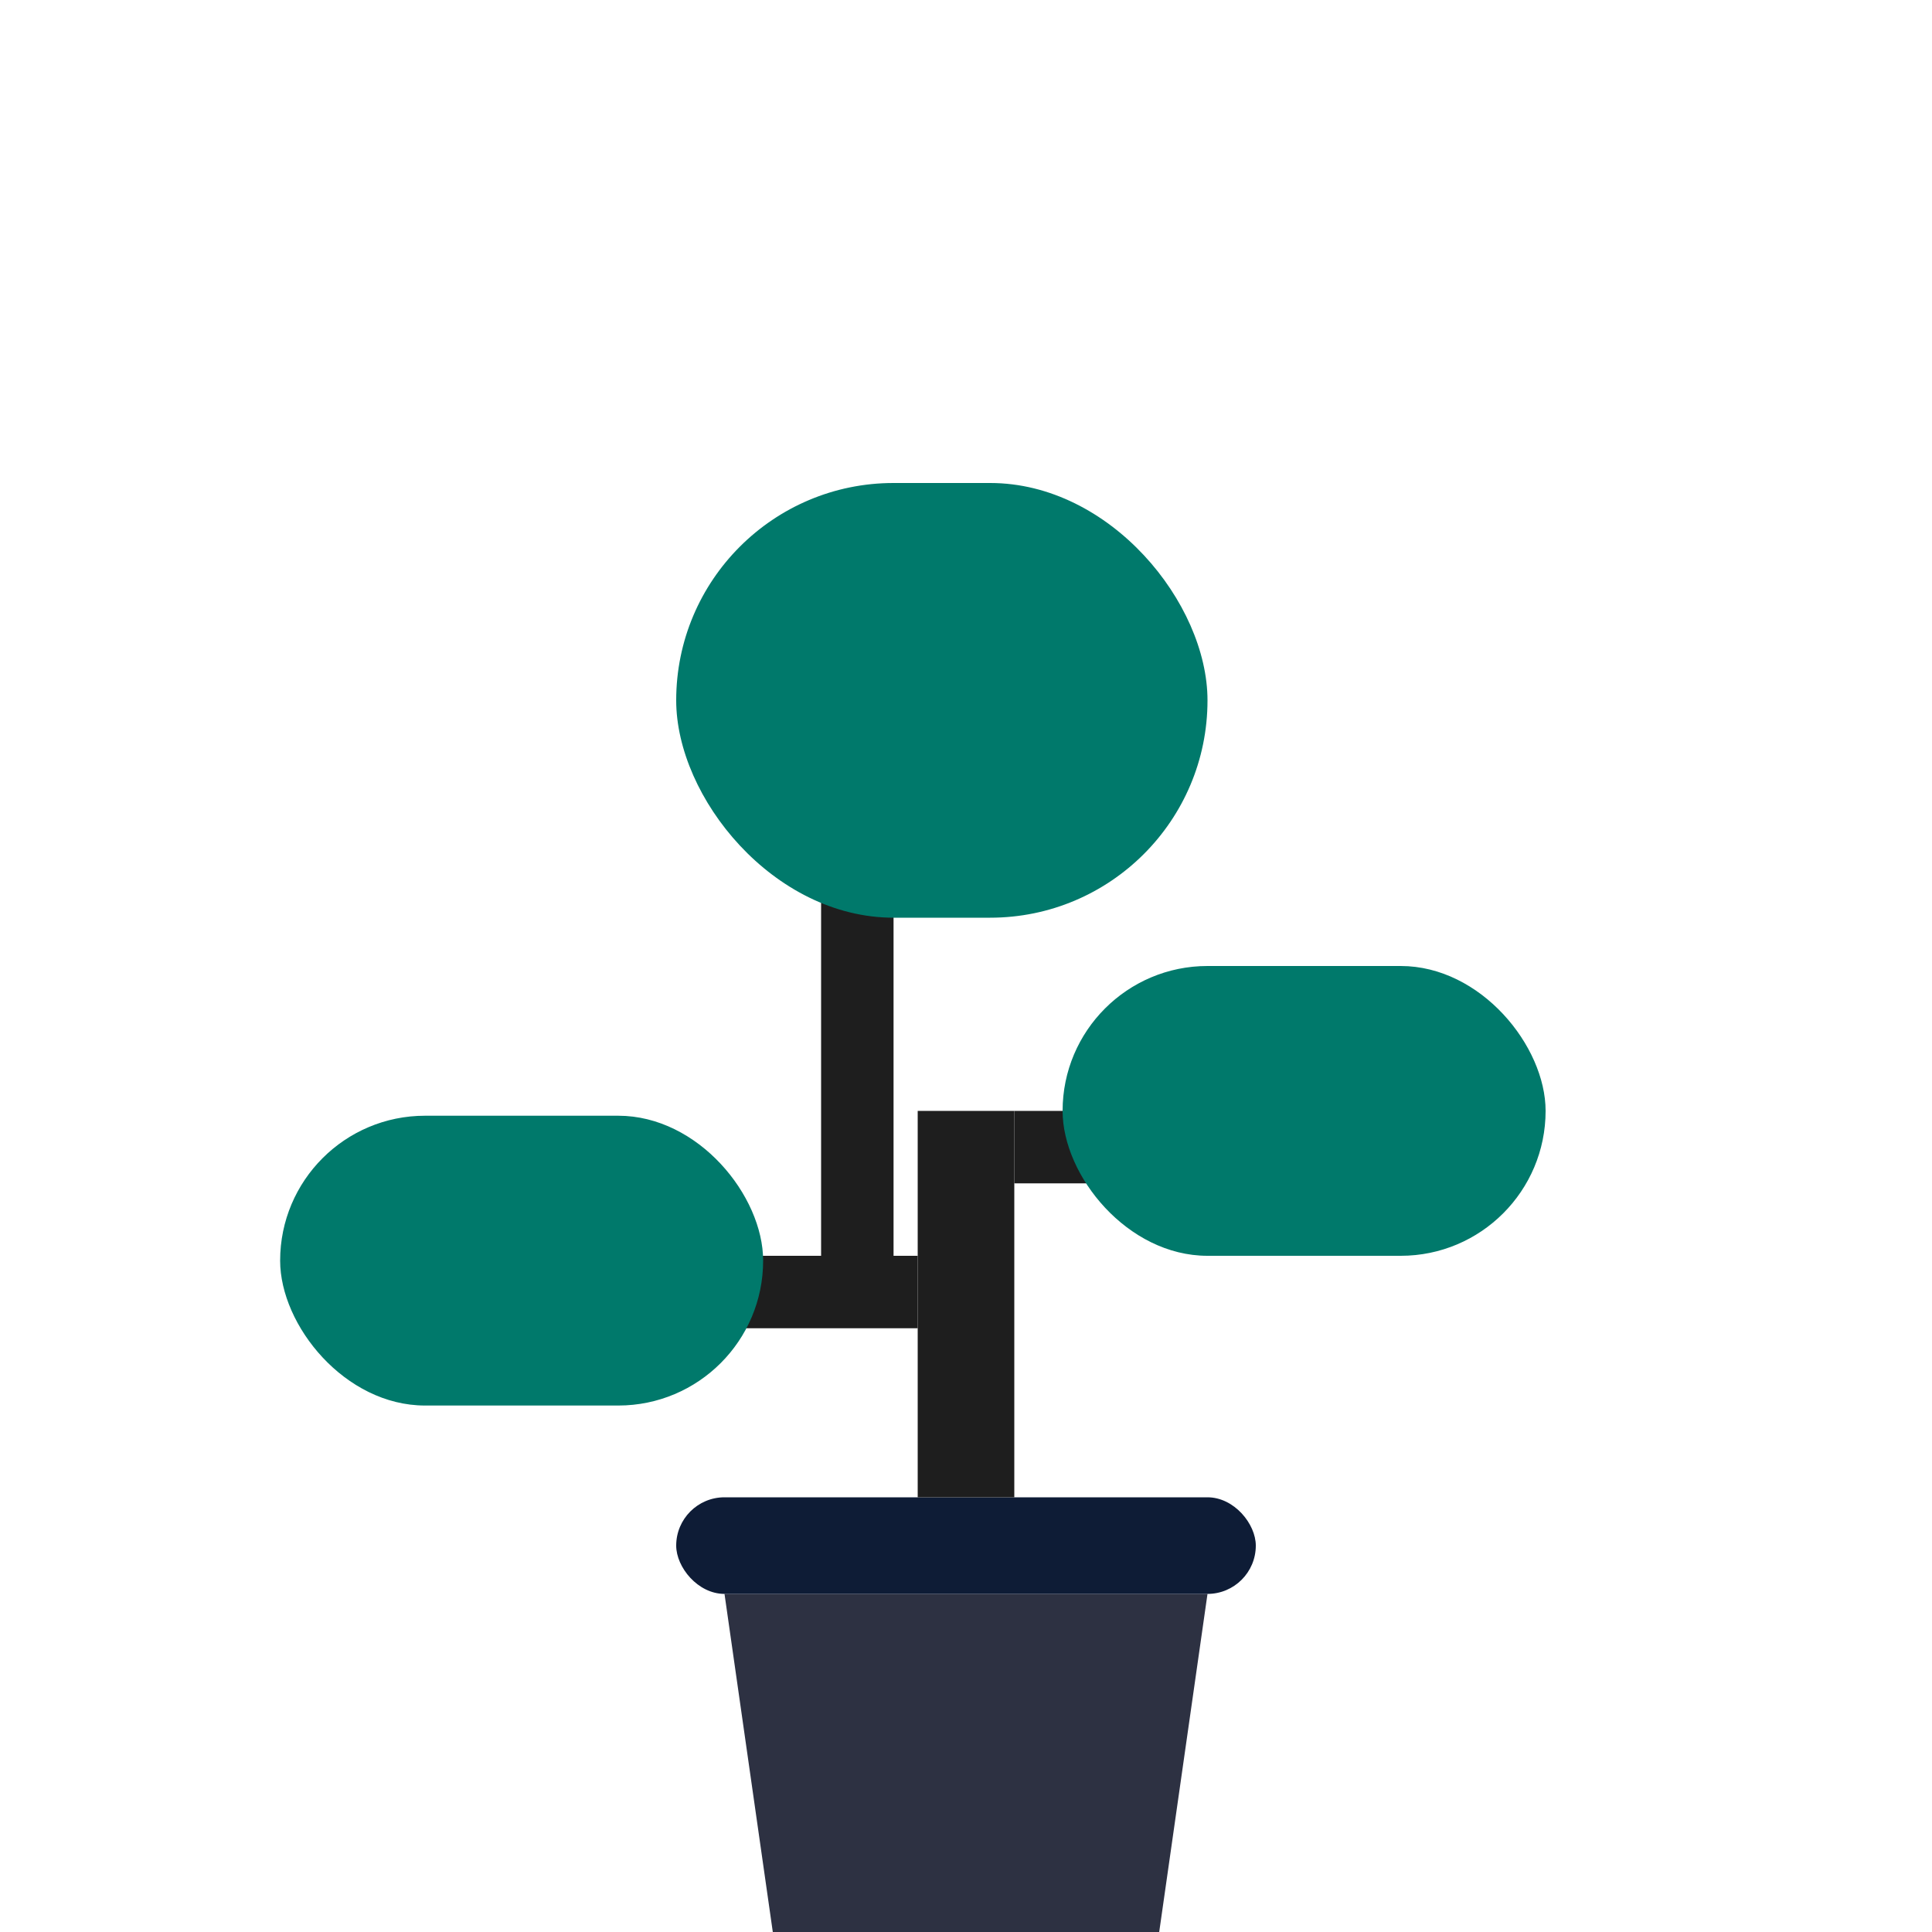 <?xml version="1.0"?>
<svg width="400" height="400" xmlns="http://www.w3.org/2000/svg" xmlns:svg="http://www.w3.org/2000/svg">
 <!-- Pot -->

 <!-- Trunk -->
 <!-- Branches -->
 <!-- Foliage -->
 <g class="layer">
  <title>Layer 1</title>
  <path d="m150,330l100,0l-10,70l-80,0l-10,-70z" fill="#2D3142" id="svg_1"/>
  <rect fill="#0E1C36" height="20" id="svg_2" rx="10" width="120" x="140" y="310"/>
  <rect fill="#1E1E1E" height="80" id="svg_3" width="20" x="190" y="230"/>
  <rect fill="#1E1E1E" height="15" id="svg_4" width="70" x="210" y="230"/>
  <rect fill="#1E1E1E" height="15" id="svg_5" width="70" x="120" y="260"/>
  <rect fill="#1E1E1E" height="80" id="svg_6" width="15" x="170" y="180"/>
  <rect fill="#00796B" height="90" id="svg_7" rx="45" width="110" x="140" y="100"/>
  <rect fill="#00796B" height="60" id="svg_8" rx="30" width="100" x="58" y="231"/>
  <rect fill="#00796B" height="60" id="svg_9" rx="30" transform="matrix(1, 0, 0, 1, 0, 0)" width="100" x="220" y="200"/>
 </g>
</svg>